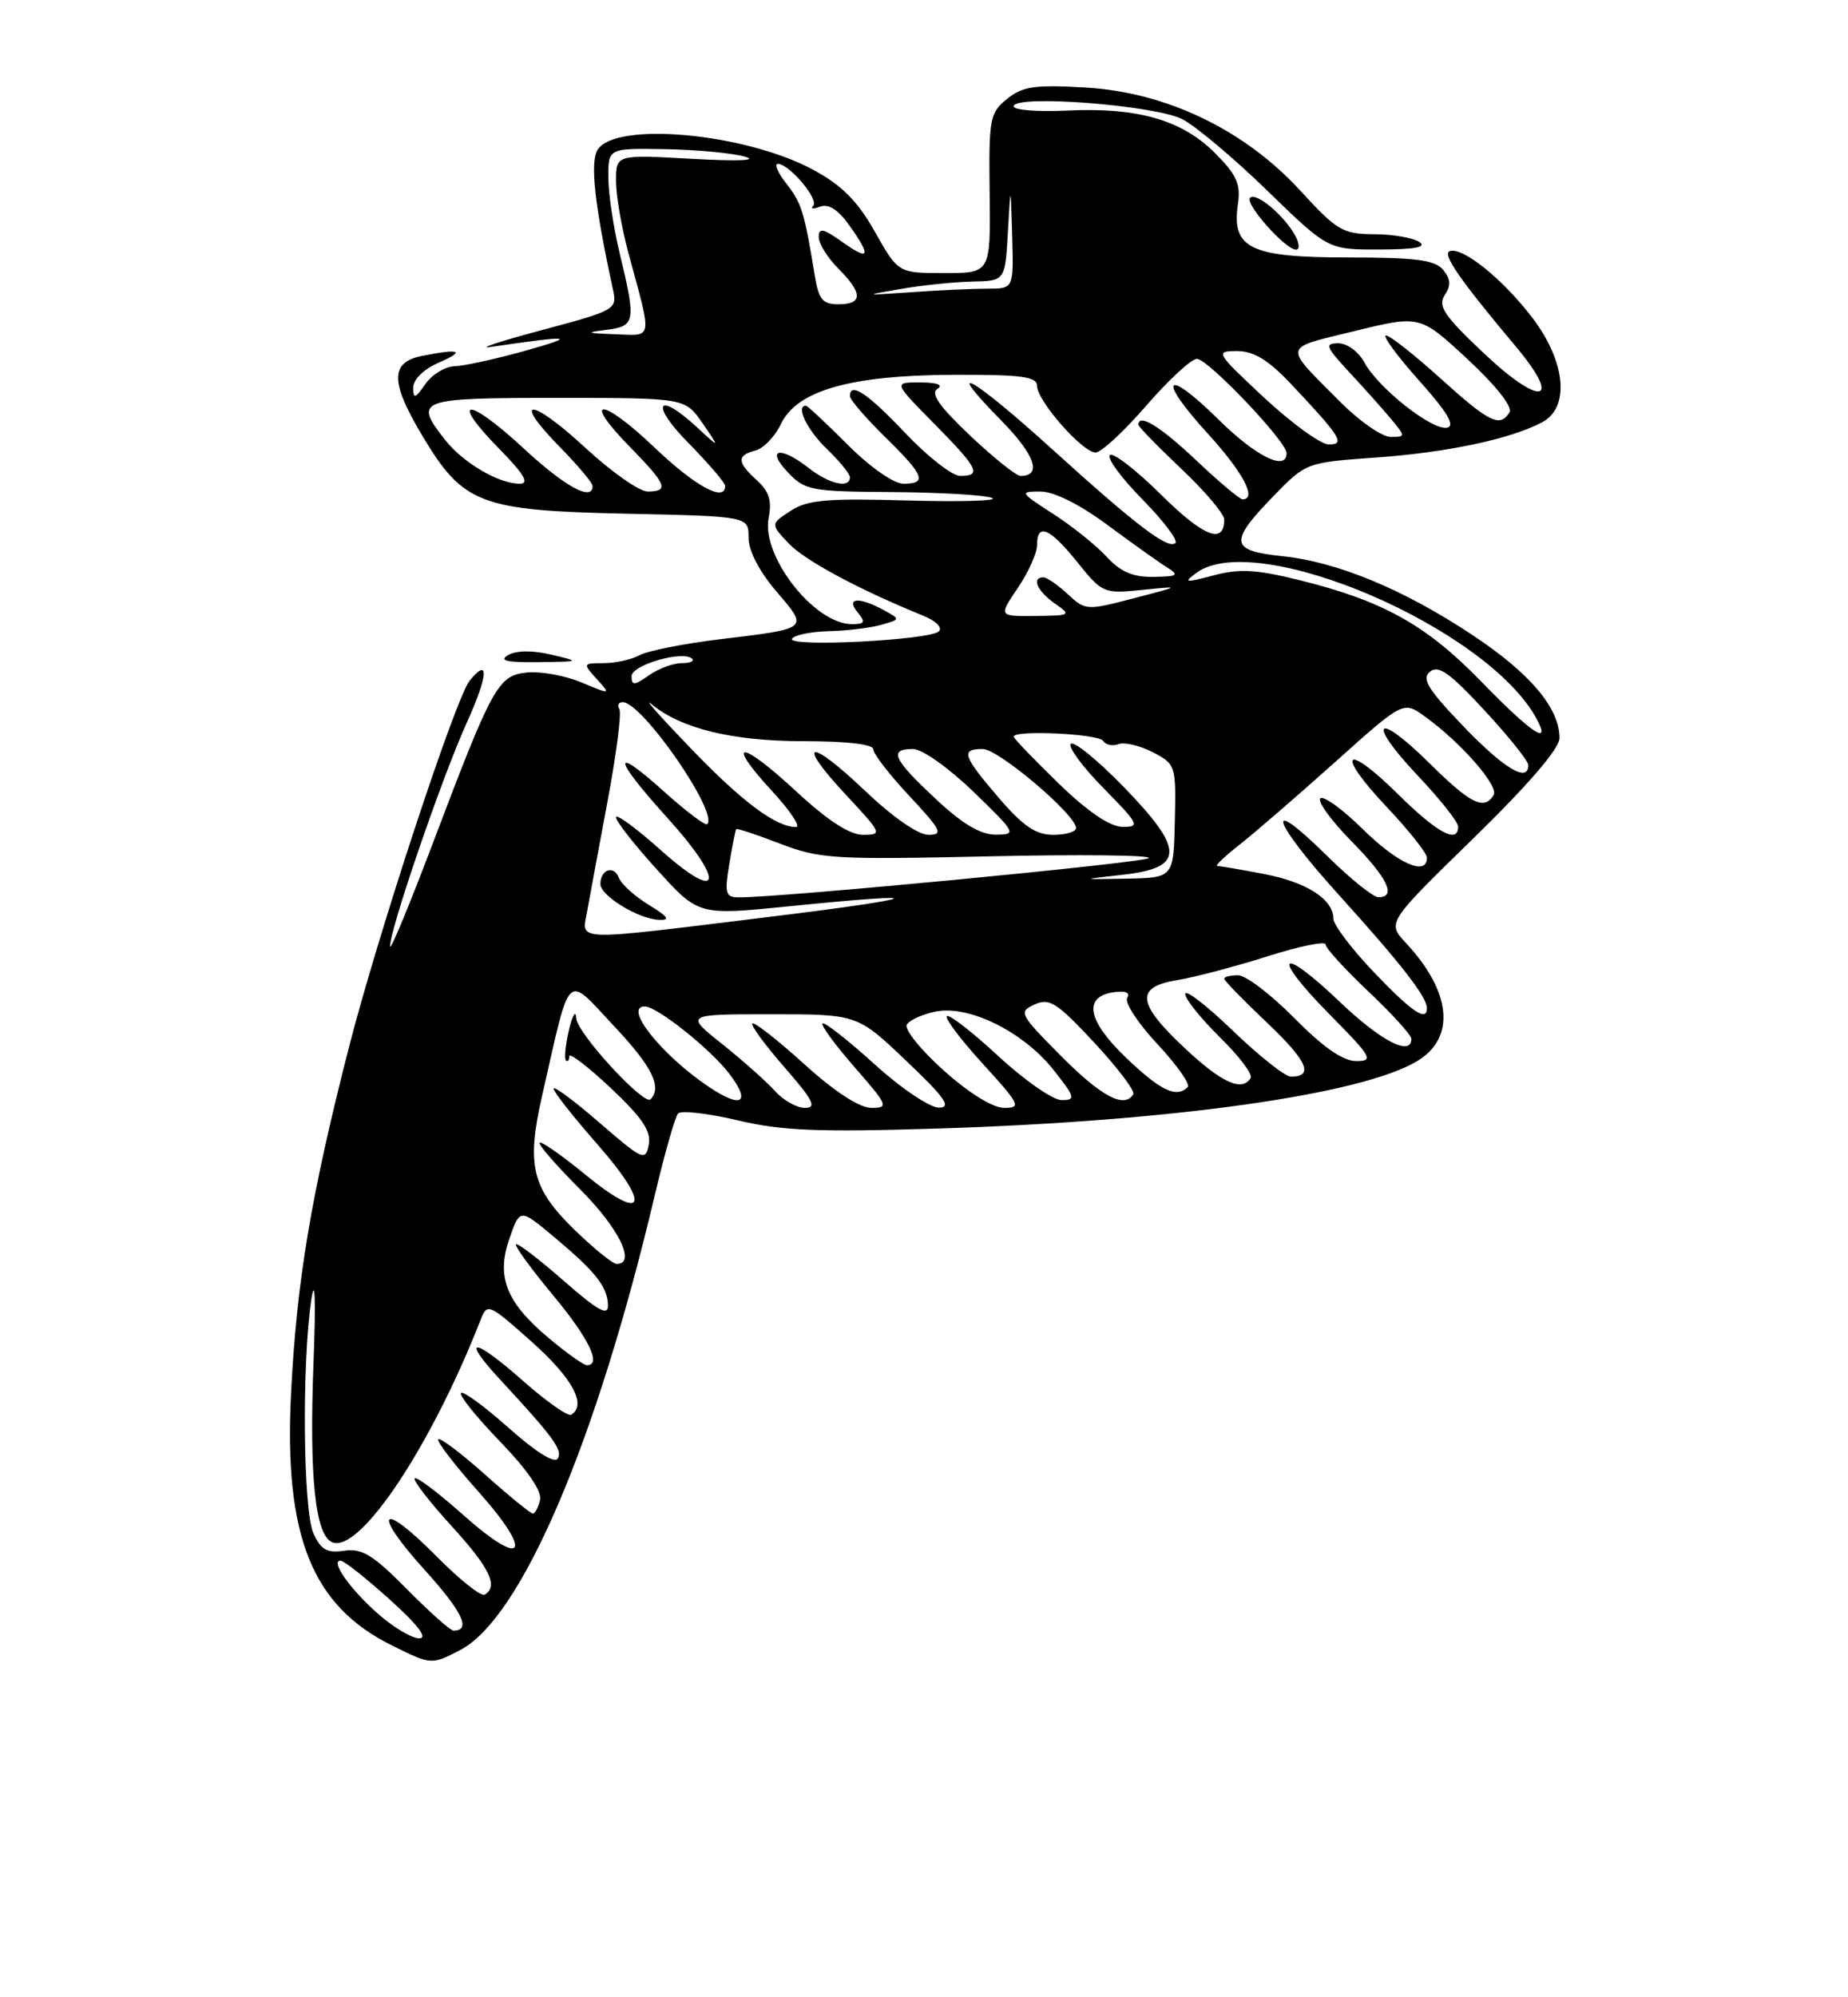 <?xml version="1.0" encoding="UTF-8" standalone="no"?>
<!DOCTYPE svg PUBLIC "-//W3C//DTD SVG 1.1//EN" "http://www.w3.org/Graphics/SVG/1.1/DTD/svg11.dtd" >
<svg xmlns="http://www.w3.org/2000/svg" xmlns:xlink="http://www.w3.org/1999/xlink" version="1.1" viewBox="0 0 237 256">
 <g >
 <path fill="currentColor"
d=" M 59.00 211.50 C 66.85 207.44 76.50 184.88 84.02 153.00 C 85.26 147.78 86.58 143.15 86.96 142.72 C 87.34 142.30 90.77 142.69 94.58 143.59 C 100.28 144.94 104.84 145.13 120.50 144.64 C 150.48 143.70 174.74 140.27 181.79 135.98 C 186.71 132.99 186.14 127.13 180.32 120.88 C 177.87 118.26 177.87 118.26 188.94 107.47 C 196.07 100.51 200.00 95.94 200.00 94.59 C 199.99 90.75 196.27 86.34 188.95 81.47 C 180.06 75.55 171.52 72.01 164.39 71.28 C 157.76 70.59 157.59 69.49 163.25 63.66 C 167.50 59.28 167.50 59.28 176.50 58.64 C 185.61 58.00 193.78 56.26 197.80 54.11 C 201.36 52.20 200.80 46.34 196.51 40.72 C 192.75 35.79 187.60 31.63 185.94 32.19 C 184.91 32.53 187.17 35.81 194.41 44.43 C 200.46 51.64 197.64 52.21 190.28 45.26 C 185.20 40.47 184.36 39.22 185.28 37.83 C 186.11 36.59 186.05 35.77 185.07 34.58 C 184.02 33.32 181.58 33.00 172.88 33.00 C 160.32 33.00 157.93 31.84 158.76 26.16 C 159.14 23.59 158.60 22.40 155.80 19.60 C 151.57 15.37 145.89 13.74 136.86 14.17 C 133.08 14.35 130.00 14.11 130.00 13.63 C 130.00 12.08 148.24 13.48 151.67 15.30 C 153.42 16.22 158.33 20.35 162.58 24.49 C 170.32 32.00 170.32 32.00 176.91 31.98 C 181.53 31.97 183.05 31.68 182.00 31.00 C 181.18 30.47 178.55 30.02 176.18 30.02 C 172.22 30.00 171.43 29.53 166.83 24.51 C 159.66 16.66 149.60 11.82 139.22 11.22 C 132.69 10.84 131.14 11.07 129.15 12.68 C 126.93 14.47 126.80 15.21 126.92 24.79 C 127.04 35.00 127.04 35.00 121.12 35.00 C 115.19 35.00 115.19 35.00 112.21 29.72 C 110.00 25.80 107.98 23.76 104.36 21.80 C 95.70 17.08 78.95 15.51 76.64 19.20 C 75.65 20.78 76.26 26.29 78.61 37.11 C 79.17 39.67 78.96 39.78 69.34 42.35 C 63.93 43.80 61.08 44.75 63.00 44.46 C 73.27 42.95 74.18 43.04 67.50 44.92 C 63.65 46.00 59.51 46.91 58.31 46.94 C 57.10 46.97 55.41 48.00 54.56 49.22 C 53.24 51.11 53.00 51.18 53.00 49.67 C 53.00 48.63 54.34 47.32 56.25 46.49 C 59.79 44.95 59.03 44.64 54.12 45.62 C 50.00 46.45 50.03 48.97 54.25 56.00 C 59.42 64.60 61.64 65.44 80.25 65.84 C 96.00 66.18 96.00 66.18 96.00 68.91 C 96.00 70.60 97.37 73.24 99.58 75.82 C 103.72 80.66 103.86 80.54 92.23 81.95 C 87.69 82.50 83.10 83.41 82.05 83.97 C 80.99 84.54 78.91 85.00 77.41 85.00 C 74.74 85.00 74.73 85.04 76.52 87.02 C 78.35 89.04 78.34 89.04 74.57 87.47 C 72.50 86.60 69.38 86.03 67.65 86.19 C 63.87 86.56 63.20 87.77 55.46 108.21 C 52.48 116.07 50.04 121.96 50.02 121.31 C 49.98 119.19 56.66 99.71 59.81 92.75 C 62.61 86.59 62.79 84.10 60.23 87.25 C 58.43 89.45 48.38 120.01 44.68 134.50 C 39.86 153.39 38.05 164.23 37.33 178.51 C 36.40 196.83 39.98 205.81 50.23 210.88 C 55.32 213.41 55.32 213.40 59.00 211.50 Z  M 70.66 83.90 C 68.28 83.34 66.20 83.36 65.16 83.97 C 63.95 84.68 64.99 84.92 69.00 84.87 C 74.48 84.80 74.49 84.80 70.66 83.90 Z  M 166.13 30.24 C 164.74 27.65 161.09 24.58 160.32 25.35 C 159.59 26.08 164.84 32.00 166.22 32.00 C 166.69 32.00 166.65 31.21 166.13 30.24 Z  M 48.50 206.86 C 44.88 203.69 42.27 199.96 43.71 200.04 C 44.15 200.07 46.98 202.31 50.00 205.03 C 53.58 208.25 54.90 209.98 53.78 209.99 C 52.84 210.00 50.46 208.59 48.50 206.86 Z  M 52.18 203.68 C 47.86 199.31 46.43 198.43 44.16 198.76 C 41.95 199.09 41.16 198.65 40.20 196.54 C 38.86 193.61 38.70 174.58 39.94 166.50 C 40.40 163.52 40.51 166.76 40.21 174.54 C 39.64 189.35 40.43 196.84 42.64 197.69 C 46.18 199.05 55.27 185.41 61.62 169.21 C 62.49 166.97 62.64 167.04 68.26 172.04 C 73.44 176.67 75.29 180.10 73.25 181.33 C 72.84 181.58 70.04 179.61 67.03 176.95 C 60.73 171.38 59.00 171.27 64.09 176.77 C 70.99 184.22 72.20 185.87 71.53 186.94 C 71.12 187.62 68.72 186.12 65.25 183.03 C 62.16 180.28 59.41 178.26 59.12 178.54 C 58.84 178.82 61.10 181.63 64.14 184.78 C 67.65 188.41 69.52 191.14 69.26 192.25 C 69.04 193.21 68.62 194.00 68.34 194.00 C 68.05 194.00 65.30 191.76 62.23 189.02 C 59.15 186.27 56.44 184.23 56.20 184.47 C 55.96 184.71 58.27 187.73 61.35 191.18 C 68.51 199.23 67.24 201.15 59.38 194.15 C 56.22 191.34 53.43 189.23 53.19 189.48 C 52.94 189.73 55.05 192.46 57.87 195.55 C 62.80 200.94 63.95 203.30 62.17 204.39 C 61.71 204.68 58.94 202.47 56.00 199.50 C 48.80 192.21 47.56 193.59 54.45 201.21 C 59.32 206.59 60.47 209.00 58.16 209.00 C 57.76 209.00 55.07 206.61 52.18 203.68 Z  M 70.38 171.51 C 64.89 166.90 63.61 163.65 65.35 158.70 C 66.68 154.89 66.68 154.89 71.05 158.54 C 76.40 163.01 77.93 164.95 77.97 167.33 C 77.99 168.73 76.63 167.96 72.27 164.14 C 69.12 161.38 66.38 159.29 66.18 159.49 C 65.97 159.69 68.10 162.61 70.90 165.98 C 75.53 171.54 77.22 175.03 75.25 174.98 C 74.84 174.97 72.65 173.41 70.38 171.51 Z  M 73.70 157.65 C 68.20 152.30 67.49 149.37 69.52 140.46 C 73.26 124.06 72.46 124.83 78.78 131.55 C 83.63 136.71 84.94 139.34 83.43 140.90 C 82.59 141.76 73.99 132.40 73.90 130.51 C 73.84 129.41 73.43 130.07 72.97 131.99 C 72.52 133.91 72.34 135.68 72.58 135.91 C 72.81 136.14 73.00 135.91 73.00 135.39 C 73.00 134.87 75.39 136.69 78.32 139.45 C 82.38 143.27 83.53 144.99 83.20 146.72 C 82.79 148.87 82.43 148.70 76.88 143.90 C 73.65 141.10 71.00 139.13 71.00 139.54 C 71.00 139.95 73.54 143.17 76.64 146.70 C 83.63 154.67 82.72 156.83 75.02 150.52 C 72.04 148.07 69.42 146.25 69.20 146.46 C 68.99 146.68 71.33 149.37 74.41 152.45 C 79.38 157.43 81.63 162.00 79.09 162.00 C 78.59 162.00 76.17 160.04 73.70 157.65 Z  M 99.40 139.85 C 98.36 138.68 95.32 135.98 92.66 133.85 C 87.82 130.00 87.82 130.00 98.88 130.00 C 109.95 130.00 109.95 130.00 116.22 135.97 C 121.21 140.71 122.07 141.94 120.42 141.97 C 119.26 141.98 115.58 139.51 112.13 136.38 C 108.71 133.28 105.72 130.95 105.49 131.18 C 105.25 131.41 107.11 133.94 109.61 136.80 C 113.89 141.70 114.02 142.00 111.75 142.00 C 110.23 142.00 107.05 139.93 103.13 136.38 C 99.71 133.28 96.72 130.95 96.49 131.18 C 96.25 131.41 98.11 133.94 100.61 136.80 C 104.30 141.02 104.79 142.00 103.23 142.00 C 102.18 142.00 100.45 141.03 99.40 139.85 Z  M 121.01 137.19 C 118.06 134.55 115.94 131.91 116.30 131.32 C 116.66 130.74 118.34 129.98 120.02 129.65 C 124.27 128.80 131.24 132.25 135.09 137.11 C 137.91 140.67 138.00 141.00 136.14 141.00 C 135.03 141.00 131.37 138.46 128.03 135.36 C 124.68 132.26 121.71 129.96 121.43 130.24 C 121.15 130.52 123.23 133.28 126.06 136.37 C 130.80 141.56 131.01 142.00 128.79 142.00 C 127.32 142.00 124.28 140.12 121.01 137.19 Z  M 90.97 139.35 C 84.88 135.28 79.86 129.00 82.70 129.00 C 84.26 129.00 91.11 134.45 93.52 137.61 C 96.35 141.33 95.16 142.14 90.97 139.35 Z  M 136.10 135.37 C 130.74 129.98 130.59 129.70 132.68 128.75 C 134.59 127.88 135.54 128.49 140.33 133.63 C 143.34 136.86 145.59 139.84 145.34 140.25 C 144.20 142.12 141.27 140.57 136.10 135.37 Z  M 144.43 135.59 C 139.43 130.80 138.86 127.74 142.87 127.17 C 144.35 126.96 144.98 127.23 144.56 127.90 C 144.20 128.49 145.94 131.16 148.44 133.83 C 150.94 136.50 152.68 138.98 152.32 139.34 C 150.88 140.78 148.83 139.80 144.43 135.59 Z  M 151.96 134.36 C 145.79 128.60 145.56 126.49 151.00 125.62 C 153.20 125.26 158.37 123.90 162.50 122.59 C 166.62 121.28 170.00 120.59 170.00 121.05 C 170.00 121.51 172.47 124.23 175.50 127.09 C 178.53 129.95 181.00 132.67 181.00 133.15 C 181.00 135.46 177.09 133.44 171.79 128.38 C 164.01 120.96 162.94 122.36 170.53 130.03 C 175.93 135.49 176.22 136.00 173.93 136.00 C 172.23 136.00 169.71 134.25 166.00 130.50 C 163.01 127.47 159.77 125.00 158.78 125.00 C 157.80 125.00 157.00 125.20 157.00 125.44 C 157.00 125.69 159.47 128.22 162.48 131.07 C 167.66 135.97 168.56 138.00 165.55 138.00 C 164.82 138.00 161.48 135.35 158.11 132.11 C 154.75 128.87 152.00 126.75 152.00 127.40 C 152.00 128.05 154.01 130.55 156.46 132.96 C 158.91 135.36 160.68 137.71 160.40 138.17 C 159.28 139.97 156.70 138.80 151.96 134.36 Z  M 176.17 124.58 C 173.33 121.61 171.00 118.52 171.00 117.74 C 171.00 115.26 167.55 113.05 162.04 112.01 C 159.12 111.45 156.45 111.00 156.11 110.99 C 155.78 110.98 157.07 109.75 159.00 108.24 C 160.92 106.73 166.42 101.98 171.23 97.67 C 179.97 89.84 179.97 89.84 182.73 91.83 C 187.38 95.18 192.26 100.76 191.55 101.91 C 190.33 103.90 188.61 103.05 183.31 97.81 C 176.42 91.01 175.18 92.38 181.84 99.43 C 184.68 102.43 187.00 105.36 187.00 105.94 C 187.00 108.21 184.34 106.78 179.31 101.81 C 172.42 95.01 171.18 96.38 177.84 103.43 C 180.68 106.43 183.00 109.36 183.00 109.94 C 183.00 112.36 179.27 110.70 174.81 106.31 C 172.19 103.73 169.73 101.94 169.33 102.33 C 168.94 102.73 170.73 105.19 173.31 107.81 C 177.95 112.52 179.15 115.00 176.78 115.00 C 176.11 115.00 173.20 112.66 170.31 109.81 C 161.96 101.57 162.96 105.04 171.71 114.71 C 179.70 123.54 183.00 127.78 183.00 129.22 C 183.00 131.02 181.04 129.69 176.17 124.58 Z  M 75.31 116.75 C 75.63 114.96 76.81 108.61 77.93 102.63 C 79.05 96.65 79.73 91.37 79.43 90.88 C 79.13 90.40 79.32 90.00 79.86 90.00 C 82.36 90.00 92.17 104.16 90.70 105.64 C 90.47 105.87 87.97 103.98 85.14 101.44 C 78.36 95.34 78.59 97.10 85.58 104.82 C 93.08 113.11 92.53 115.91 84.75 108.97 C 81.59 106.15 79.00 104.25 79.00 104.76 C 79.00 105.26 81.38 108.30 84.30 111.51 C 89.59 117.33 89.59 117.33 101.11 116.17 C 120.33 114.22 118.70 115.08 98.50 117.54 C 73.04 120.66 74.61 120.71 75.31 116.75 Z  M 83.22 115.99 C 81.41 114.89 79.68 113.32 79.36 112.50 C 78.73 110.85 77.00 111.44 77.00 113.31 C 77.00 114.81 81.86 117.79 84.50 117.90 C 86.02 117.97 85.71 117.51 83.22 115.99 Z  M 93.53 110.75 C 93.91 108.41 94.32 106.40 94.42 106.27 C 94.53 106.15 97.07 106.99 100.06 108.14 C 105.13 110.09 106.95 110.20 126.81 109.76 C 138.53 109.50 147.75 109.60 147.31 109.99 C 146.61 110.60 99.72 115.08 94.66 115.02 C 93.06 115.00 92.91 114.46 93.53 110.75 Z  M 144.00 112.12 C 151.93 111.23 151.95 108.93 144.09 100.84 C 140.76 97.42 137.72 94.95 137.33 95.34 C 136.94 95.73 138.83 98.29 141.52 101.02 C 146.07 105.64 146.25 106.00 143.96 105.98 C 142.35 105.97 139.52 104.05 135.75 100.40 C 132.59 97.33 130.00 94.64 130.00 94.42 C 130.00 93.54 140.91 94.05 141.47 94.96 C 141.80 95.48 142.68 95.67 143.44 95.38 C 144.20 95.09 146.17 95.56 147.83 96.41 C 150.78 97.94 150.83 98.10 150.67 105.23 C 150.50 112.50 150.50 112.50 144.50 112.62 C 138.50 112.73 138.50 112.73 144.00 112.12 Z  M 102.03 101.36 C 94.90 94.76 92.93 94.80 99.04 101.42 C 101.36 103.94 102.73 106.00 102.08 106.00 C 99.49 106.00 95.16 102.76 88.50 95.83 C 84.65 91.83 82.42 89.32 83.55 90.25 C 87.35 93.40 93.96 95.00 103.13 95.00 C 108.62 95.00 112.00 95.40 112.00 96.04 C 112.00 96.62 114.09 99.32 116.64 102.04 C 120.74 106.43 121.02 107.00 119.06 107.00 C 117.74 107.00 114.47 104.72 110.92 101.34 C 103.70 94.46 101.95 94.89 108.54 101.93 C 113.11 106.82 113.18 107.00 110.69 107.00 C 108.95 107.00 106.15 105.18 102.03 101.36 Z  M 119.96 102.36 C 114.51 97.27 113.94 96.00 117.09 96.00 C 118.26 96.00 121.65 98.40 124.84 101.48 C 130.34 106.80 130.42 106.96 127.71 106.98 C 125.75 106.99 123.43 105.62 119.96 102.36 Z  M 128.08 102.25 C 123.45 96.85 123.18 96.00 126.04 96.00 C 128.05 96.00 138.00 104.44 138.00 106.14 C 138.00 106.61 136.69 107.00 135.08 107.00 C 132.83 107.00 131.22 105.90 128.08 102.25 Z  M 187.69 93.11 C 183.11 88.34 182.29 87.00 183.39 86.09 C 184.46 85.20 185.94 86.24 190.37 91.04 C 193.47 94.38 196.00 97.54 196.00 98.06 C 196.00 100.38 192.91 98.54 187.69 93.11 Z  M 189.96 87.35 C 182.90 80.08 177.34 76.99 166.54 74.33 C 161.11 72.99 158.93 72.87 155.63 73.75 C 151.97 74.72 151.72 74.69 153.44 73.42 C 161.16 67.76 190.85 80.51 197.09 92.18 C 198.99 95.71 196.35 93.93 189.96 87.35 Z  M 81.00 86.67 C 81.00 85.22 87.64 83.31 88.77 84.44 C 89.08 84.75 88.46 85.00 87.39 85.00 C 86.32 85.00 84.44 85.70 83.22 86.56 C 81.34 87.88 81.00 87.90 81.00 86.67 Z  M 101.58 81.87 C 101.88 81.39 104.00 80.96 106.31 80.90 C 108.61 80.85 111.62 80.48 113.00 80.09 C 115.50 79.38 115.50 79.38 113.32 78.19 C 110.13 76.45 108.43 76.61 110.00 78.50 C 111.04 79.75 110.91 80.00 109.26 80.00 C 104.44 80.00 97.60 71.26 98.58 66.36 C 99.01 64.19 98.63 62.98 97.08 61.57 C 94.51 59.24 94.46 58.37 96.89 57.74 C 97.92 57.47 99.39 55.95 100.14 54.37 C 102.19 50.05 109.01 48.10 122.25 48.04 C 131.05 48.01 133.00 48.27 133.00 49.47 C 133.00 51.37 138.83 58.00 140.50 58.00 C 141.22 58.00 144.14 55.30 147.00 52.00 C 149.86 48.70 152.78 46.00 153.50 46.00 C 154.92 46.00 165.00 56.59 165.00 58.08 C 165.00 60.45 161.08 58.52 156.31 53.81 C 149.40 46.99 148.28 48.34 154.87 55.55 C 159.42 60.53 161.26 64.00 159.35 64.00 C 158.99 64.00 156.31 61.75 153.41 59.00 C 148.82 54.66 146.00 52.93 146.00 54.44 C 146.00 54.69 148.47 57.23 151.50 60.09 C 154.53 62.95 157.00 65.87 157.00 66.59 C 157.00 69.84 154.36 68.80 148.93 63.43 C 145.70 60.23 142.73 57.94 142.34 58.33 C 141.94 58.72 143.82 61.28 146.50 64.00 C 149.18 66.72 151.09 69.24 150.75 69.59 C 149.85 70.49 145.74 67.37 134.94 57.58 C 124.69 48.29 120.63 46.00 128.41 53.90 C 132.74 58.31 133.68 61.00 130.88 61.00 C 130.33 61.00 127.42 58.67 124.41 55.83 C 120.47 52.10 119.30 50.43 120.22 49.84 C 121.02 49.34 120.20 49.02 118.03 49.02 C 114.57 49.00 114.57 49.00 119.78 54.28 C 125.47 60.04 125.95 61.00 123.15 61.00 C 122.12 61.00 118.95 58.52 116.09 55.50 C 111.24 50.38 109.00 48.89 109.00 50.79 C 109.00 51.23 111.03 53.57 113.50 56.00 C 118.55 60.95 118.96 62.00 115.86 62.00 C 114.62 62.00 111.60 59.89 108.71 57.00 C 105.96 54.25 103.55 52.00 103.36 52.00 C 102.01 52.00 103.50 55.10 106.00 57.50 C 107.65 59.08 109.00 60.74 109.00 61.19 C 109.00 62.65 106.33 62.04 103.73 60.00 C 100.09 57.14 98.17 57.49 101.00 60.50 C 103.22 62.86 103.95 63.00 114.42 63.07 C 120.52 63.11 126.27 63.45 127.22 63.82 C 128.16 64.19 123.31 64.34 116.45 64.15 C 106.01 63.85 103.54 64.07 101.39 65.48 C 98.81 67.17 98.81 67.17 101.12 69.63 C 103.18 71.82 110.10 75.54 118.40 78.92 C 120.04 79.58 120.91 80.46 120.40 80.93 C 119.18 82.06 100.90 82.98 101.58 81.87 Z  M 130.53 75.36 C 131.89 73.36 133.00 70.88 133.00 69.86 C 133.00 66.96 134.62 67.65 138.17 72.06 C 141.36 76.03 141.56 76.12 146.47 75.61 C 151.50 75.10 151.50 75.10 145.37 76.69 C 139.37 78.26 139.18 78.25 136.93 76.15 C 135.66 74.97 134.26 74.00 133.81 74.00 C 132.25 74.00 133.02 75.77 135.25 77.33 C 137.43 78.85 137.36 78.90 132.78 78.95 C 128.06 79.00 128.06 79.00 130.53 75.36 Z  M 141.92 71.36 C 140.59 69.91 137.50 67.43 135.05 65.86 C 130.79 63.11 130.72 63.00 133.42 63.00 C 135.15 63.00 138.42 64.62 141.98 67.25 C 145.14 69.59 148.58 72.04 149.62 72.69 C 151.28 73.74 151.09 73.89 147.92 73.94 C 145.29 73.98 143.71 73.30 141.92 71.36 Z  M 67.03 57.36 C 59.94 50.80 57.55 50.93 64.02 57.52 C 67.23 60.79 67.94 62.00 66.66 62.00 C 63.96 62.00 59.40 59.33 57.09 56.39 C 53.01 51.20 53.53 51.00 71.43 51.00 C 87.86 51.00 87.86 51.00 90.10 54.25 C 92.34 57.50 92.34 57.50 89.37 54.75 C 84.25 50.02 83.33 51.75 88.29 56.78 C 90.88 59.42 93.00 61.89 93.00 62.28 C 93.00 64.43 89.15 62.33 83.92 57.34 C 77.13 50.87 74.47 50.84 80.81 57.31 C 85.50 62.09 85.86 63.00 83.06 63.00 C 81.99 63.00 78.37 60.46 75.03 57.36 C 68.06 50.92 65.50 50.87 71.81 57.31 C 74.12 59.66 76.00 61.90 76.00 62.29 C 76.00 64.33 72.45 62.39 67.03 57.36 Z  M 162.11 50.96 C 155.90 45.16 155.80 45.00 158.66 45.00 C 160.80 45.00 162.65 46.13 165.60 49.25 C 171.97 56.00 172.60 57.01 170.37 56.96 C 169.34 56.93 165.63 54.23 162.11 50.96 Z  M 171.93 51.56 C 164.48 44.08 164.35 44.73 173.70 42.44 C 182.11 40.38 182.11 40.38 188.21 46.04 C 191.85 49.42 194.02 52.16 193.59 52.85 C 192.37 54.83 190.99 54.16 184.74 48.50 C 181.39 45.48 178.25 43.00 177.75 43.00 C 177.25 43.00 179.15 45.59 181.97 48.75 C 185.64 52.85 186.67 54.59 185.58 54.82 C 183.68 55.21 176.73 49.73 174.97 46.44 C 174.24 45.08 172.76 44.00 171.63 44.00 C 169.84 44.00 170.02 44.45 173.08 47.75 C 175.00 49.81 177.41 52.51 178.44 53.75 C 180.27 55.96 180.27 56.00 178.33 56.00 C 177.25 56.00 174.36 54.00 171.93 51.56 Z  M 77.75 42.28 C 81.50 41.81 81.59 41.26 79.48 32.50 C 78.68 29.20 78.02 24.81 78.02 22.75 C 78.00 19.00 78.00 19.00 85.25 19.12 C 89.24 19.18 93.85 19.61 95.50 20.07 C 97.33 20.58 94.70 20.69 88.75 20.36 C 79.00 19.81 79.00 19.81 79.00 23.20 C 79.00 25.06 79.73 29.26 80.62 32.54 C 83.67 43.77 83.80 43.02 78.87 42.84 C 75.19 42.71 75.01 42.62 77.75 42.28 Z  M 104.48 35.25 C 103.16 27.19 102.80 26.01 100.86 23.55 C 99.76 22.15 99.26 21.00 99.75 21.00 C 101.21 21.00 105.08 25.58 104.29 26.38 C 103.89 26.78 104.28 26.83 105.17 26.49 C 106.24 26.08 107.48 26.86 108.89 28.84 C 111.79 32.91 111.54 33.52 108.00 31.00 C 105.58 29.28 105.00 29.16 105.00 30.39 C 105.00 31.22 106.12 33.03 107.50 34.41 C 110.66 37.57 110.67 39.00 107.55 39.00 C 105.48 39.00 104.99 38.40 104.48 35.25 Z  M 115.50 37.04 C 118.25 36.56 122.39 36.14 124.70 36.09 C 128.90 36.00 128.90 36.00 129.26 29.75 C 129.61 23.50 129.61 23.50 129.81 30.25 C 130.00 37.00 130.00 37.00 126.65 37.00 C 124.80 37.00 120.41 37.20 116.90 37.45 C 110.73 37.88 110.68 37.87 115.50 37.04 Z "/>
</g>
</svg>